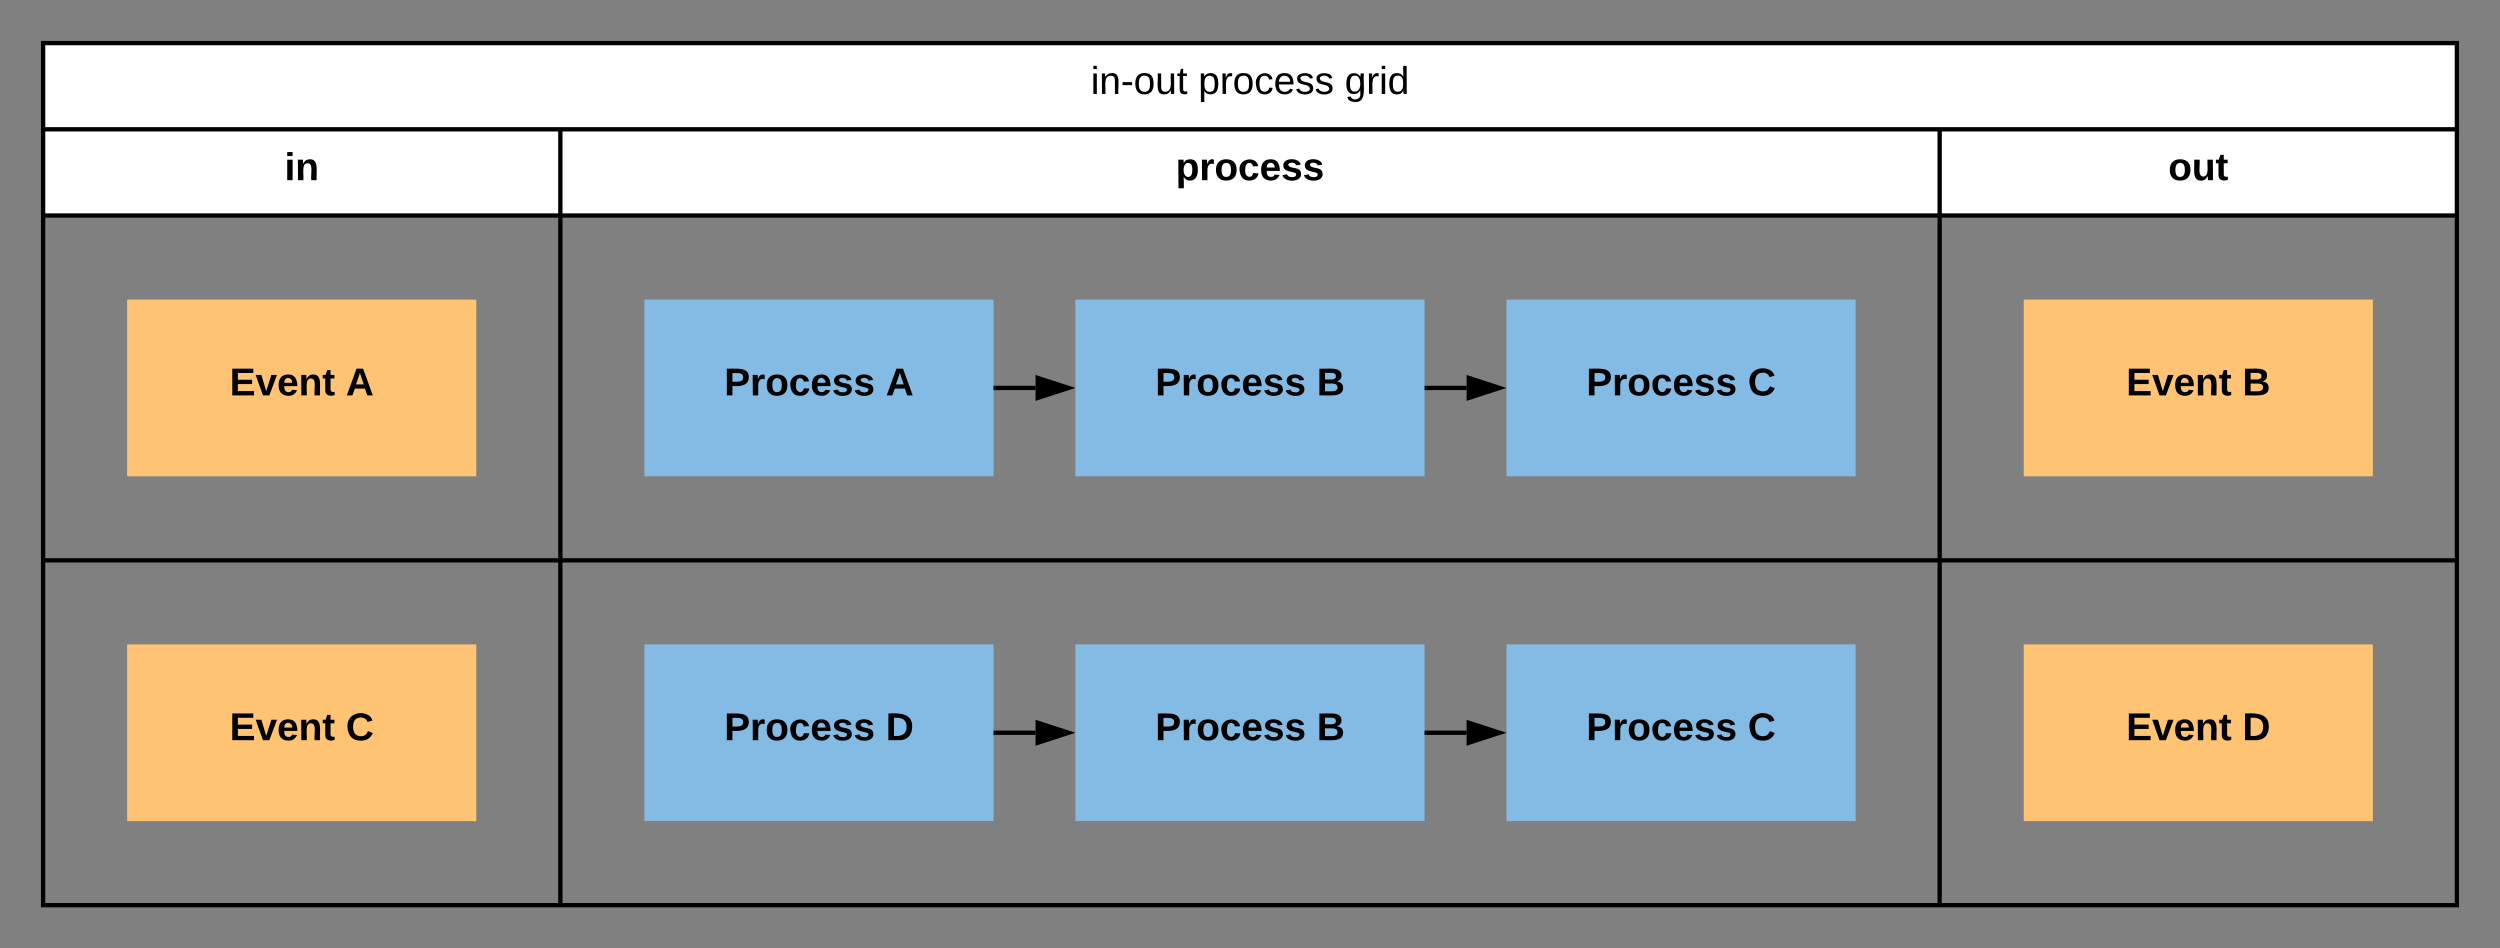 <svg xmlns="http://www.w3.org/2000/svg" xmlns:xlink="http://www.w3.org/1999/xlink" xmlns:lucid="lucid" width="1160" height="440"><rect width="100%" height="100%" fill="#808080" stroke="none"/><g transform="translate(-180 -300)" lucid:page-tab-id="0_0"><path d="M200 360v-40h1120v40" stroke="#000" stroke-width="2" fill="#fff"/><path d="M200 400v-40h240v40z" fill="#fff"/><path d="M200 400v320h240V400z" fill="none"/><path d="M440 400v-40h640v40z" fill="#fff"/><path d="M440 400v320h640V400z" fill="none"/><path d="M440 360v360" stroke="#000" stroke-width="2" fill="none"/><path d="M1080 360h240v40h-240z" fill="#fff"/><path d="M1320 400v320h-240V400z" fill="none"/><path d="M1080 360v360M200 400h1120M200 400v-40h240m0 0h640m0 0h240v40m0 0v320h-240m-640 0h640M200 400v320h240" stroke="#000" stroke-width="2" fill="none"/><use xlink:href="#a" transform="matrix(1,0,0,1,200,360) translate(112.025 23.6)"/><use xlink:href="#b" transform="matrix(1,0,0,1,200,320) translate(486.125 23.6)"/><use xlink:href="#c" transform="matrix(1,0,0,1,200,320) translate(536.025 23.6)"/><use xlink:href="#d" transform="matrix(1,0,0,1,200,320) translate(603.975 23.6)"/><use xlink:href="#e" transform="matrix(1,0,0,1,440,360) translate(285.55 23.6)"/><use xlink:href="#f" transform="matrix(1,0,0,1,1080,360) translate(106.075 23.6)"/><path d="M240 440h160v80H240z" stroke="#ffc374" stroke-width="2" fill="#ffc374"/><use xlink:href="#g" transform="matrix(1,0,0,1,245,445) translate(41.575 38.462)"/><use xlink:href="#h" transform="matrix(1,0,0,1,245,445) translate(95.475 38.462)"/><path d="M1120 440h160v80h-160z" stroke="#ffc374" stroke-width="2" fill="#ffc374"/><use xlink:href="#i" transform="matrix(1,0,0,1,1125,445) translate(41.575 38.462)"/><use xlink:href="#j" transform="matrix(1,0,0,1,1125,445) translate(95.475 38.462)"/><path d="M480 440h160v80H480z" stroke="#83bbe5" stroke-width="2" fill="#83bbe5"/><use xlink:href="#k" transform="matrix(1,0,0,1,485,445) translate(31.05 38.462)"/><use xlink:href="#h" transform="matrix(1,0,0,1,485,445) translate(106 38.462)"/><path d="M680 440h160v80H680z" stroke="#83bbe5" stroke-width="2" fill="#83bbe5"/><use xlink:href="#k" transform="matrix(1,0,0,1,685,445) translate(31.05 38.462)"/><use xlink:href="#l" transform="matrix(1,0,0,1,685,445) translate(106 38.462)"/><path d="M642 480h18.5" stroke="#000" stroke-width="2" fill="none"/><path d="M642.03 481H641v-2h1.03z"/><path d="M675.76 480l-14.26 4.64v-9.28z" stroke="#000" stroke-width="2"/><path d="M880 440h160v80H880z" stroke="#83bbe5" stroke-width="2" fill="#83bbe5"/><use xlink:href="#k" transform="matrix(1,0,0,1,885,445) translate(31.05 38.462)"/><use xlink:href="#m" transform="matrix(1,0,0,1,885,445) translate(106 38.462)"/><path d="M842 480h18.5" stroke="#000" stroke-width="2" fill="none"/><path d="M842.03 481H841v-2h1.03z"/><path d="M875.76 480l-14.26 4.64v-9.28z" stroke="#000" stroke-width="2"/><path d="M201 560h1118M201.03 560H200M1318.97 560h1.03" stroke="#000" stroke-width="2" fill="none"/><path d="M240 600h160v80H240z" stroke="#ffc374" stroke-width="2" fill="#ffc374"/><use xlink:href="#g" transform="matrix(1,0,0,1,245,605) translate(41.575 38.462)"/><use xlink:href="#m" transform="matrix(1,0,0,1,245,605) translate(95.475 38.462)"/><path d="M1120 600h160v80h-160z" stroke="#ffc374" stroke-width="2" fill="#ffc374"/><use xlink:href="#i" transform="matrix(1,0,0,1,1125,605) translate(41.575 38.462)"/><use xlink:href="#n" transform="matrix(1,0,0,1,1125,605) translate(95.475 38.462)"/><path d="M480 600h160v80H480z" stroke="#83bbe5" stroke-width="2" fill="#83bbe5"/><use xlink:href="#k" transform="matrix(1,0,0,1,485,605) translate(31.05 38.462)"/><use xlink:href="#o" transform="matrix(1,0,0,1,485,605) translate(106 38.462)"/><path d="M680 600h160v80H680z" stroke="#83bbe5" stroke-width="2" fill="#83bbe5"/><g><use xlink:href="#k" transform="matrix(1,0,0,1,685,605) translate(31.05 38.462)"/><use xlink:href="#l" transform="matrix(1,0,0,1,685,605) translate(106 38.462)"/></g><path d="M642 640h18.5" stroke="#000" stroke-width="2" fill="none"/><path d="M642.03 641H641v-2h1.03z"/><path d="M675.76 640l-14.26 4.64v-9.28z" stroke="#000" stroke-width="2"/><path d="M880 600h160v80H880z" stroke="#83bbe5" stroke-width="2" fill="#83bbe5"/><g><use xlink:href="#k" transform="matrix(1,0,0,1,885,605) translate(31.05 38.462)"/><use xlink:href="#m" transform="matrix(1,0,0,1,885,605) translate(106 38.462)"/></g><path d="M842 640h18.5" stroke="#000" stroke-width="2" fill="none"/><path d="M842.03 641H841v-2h1.03z"/><path d="M875.76 640l-14.26 4.64v-9.28z" stroke="#000" stroke-width="2"/><defs><path d="M25-224v-37h50v37H25zM25 0v-190h50V0H25" id="p"/><path d="M135-194c87-1 58 113 63 194h-50c-7-57 23-157-34-157-59 0-34 97-39 157H25l-1-190h47c2 12-1 28 3 38 12-26 28-41 61-42" id="q"/><g id="a"><use transform="matrix(0.05,0,0,0.05,0,0)" xlink:href="#p"/><use transform="matrix(0.05,0,0,0.05,5,0)" xlink:href="#q"/></g><path d="M24-231v-30h32v30H24zM24 0v-190h32V0H24" id="r"/><path d="M117-194c89-4 53 116 60 194h-32v-121c0-31-8-49-39-48C34-167 62-67 57 0H25l-1-190h30c1 10-1 24 2 32 11-22 29-35 61-36" id="s"/><path d="M16-82v-28h88v28H16" id="t"/><path d="M100-194c62-1 85 37 85 99 1 63-27 99-86 99S16-35 15-95c0-66 28-99 85-99zM99-20c44 1 53-31 53-75 0-43-8-75-51-75s-53 32-53 75 10 74 51 75" id="u"/><path d="M84 4C-5 8 30-112 23-190h32v120c0 31 7 50 39 49 72-2 45-101 50-169h31l1 190h-30c-1-10 1-25-2-33-11 22-28 36-60 37" id="v"/><path d="M59-47c-2 24 18 29 38 22v24C64 9 27 4 27-40v-127H5v-23h24l9-43h21v43h35v23H59v120" id="w"/><g id="b"><use transform="matrix(0.05,0,0,0.05,0,0)" xlink:href="#r"/><use transform="matrix(0.05,0,0,0.05,3.95,0)" xlink:href="#s"/><use transform="matrix(0.05,0,0,0.05,13.95,0)" xlink:href="#t"/><use transform="matrix(0.05,0,0,0.05,19.9,0)" xlink:href="#u"/><use transform="matrix(0.05,0,0,0.05,29.9,0)" xlink:href="#v"/><use transform="matrix(0.05,0,0,0.05,39.9,0)" xlink:href="#w"/></g><path d="M115-194c55 1 70 41 70 98S169 2 115 4C84 4 66-9 55-30l1 105H24l-1-265h31l2 30c10-21 28-34 59-34zm-8 174c40 0 45-34 45-75s-6-73-45-74c-42 0-51 32-51 76 0 43 10 73 51 73" id="x"/><path d="M114-163C36-179 61-72 57 0H25l-1-190h30c1 12-1 29 2 39 6-27 23-49 58-41v29" id="y"/><path d="M96-169c-40 0-48 33-48 73s9 75 48 75c24 0 41-14 43-38l32 2c-6 37-31 61-74 61-59 0-76-41-82-99-10-93 101-131 147-64 4 7 5 14 7 22l-32 3c-4-21-16-35-41-35" id="z"/><path d="M100-194c63 0 86 42 84 106H49c0 40 14 67 53 68 26 1 43-12 49-29l28 8c-11 28-37 45-77 45C44 4 14-33 15-96c1-61 26-98 85-98zm52 81c6-60-76-77-97-28-3 7-6 17-6 28h103" id="A"/><path d="M135-143c-3-34-86-38-87 0 15 53 115 12 119 90S17 21 10-45l28-5c4 36 97 45 98 0-10-56-113-15-118-90-4-57 82-63 122-42 12 7 21 19 24 35" id="B"/><g id="c"><use transform="matrix(0.05,0,0,0.05,0,0)" xlink:href="#x"/><use transform="matrix(0.05,0,0,0.05,10,0)" xlink:href="#y"/><use transform="matrix(0.05,0,0,0.05,15.95,0)" xlink:href="#u"/><use transform="matrix(0.05,0,0,0.05,25.95,0)" xlink:href="#z"/><use transform="matrix(0.05,0,0,0.05,34.95,0)" xlink:href="#A"/><use transform="matrix(0.05,0,0,0.05,44.95,0)" xlink:href="#B"/><use transform="matrix(0.05,0,0,0.05,53.95,0)" xlink:href="#B"/></g><path d="M177-190C167-65 218 103 67 71c-23-6-38-20-44-43l32-5c15 47 100 32 89-28v-30C133-14 115 1 83 1 29 1 15-40 15-95c0-56 16-97 71-98 29-1 48 16 59 35 1-10 0-23 2-32h30zM94-22c36 0 50-32 50-73 0-42-14-75-50-75-39 0-46 34-46 75s6 73 46 73" id="C"/><path d="M85-194c31 0 48 13 60 33l-1-100h32l1 261h-30c-2-10 0-23-3-31C134-8 116 4 85 4 32 4 16-35 15-94c0-66 23-100 70-100zm9 24c-40 0-46 34-46 75 0 40 6 74 45 74 42 0 51-32 51-76 0-42-9-74-50-73" id="D"/><g id="d"><use transform="matrix(0.05,0,0,0.05,0,0)" xlink:href="#C"/><use transform="matrix(0.05,0,0,0.05,10,0)" xlink:href="#y"/><use transform="matrix(0.05,0,0,0.05,15.95,0)" xlink:href="#r"/><use transform="matrix(0.05,0,0,0.05,19.9,0)" xlink:href="#D"/></g><path d="M135-194c53 0 70 44 70 98 0 56-19 98-73 100-31 1-45-17-59-34 3 33 2 69 2 105H25l-1-265h48c2 10 0 23 3 31 11-24 29-35 60-35zM114-30c33 0 39-31 40-66 0-38-9-64-40-64-56 0-55 130 0 130" id="E"/><path d="M135-150c-39-12-60 13-60 57V0H25l-1-190h47c2 13-1 29 3 40 6-28 27-53 61-41v41" id="F"/><path d="M110-194c64 0 96 36 96 99 0 64-35 99-97 99-61 0-95-36-95-99 0-62 34-99 96-99zm-1 164c35 0 45-28 45-65 0-40-10-65-43-65-34 0-45 26-45 65 0 36 10 65 43 65" id="G"/><path d="M190-63c-7 42-38 67-86 67-59 0-84-38-90-98-12-110 154-137 174-36l-49 2c-2-19-15-32-35-32-30 0-35 28-38 64-6 74 65 87 74 30" id="H"/><path d="M185-48c-13 30-37 53-82 52C43 2 14-33 14-96s30-98 90-98c62 0 83 45 84 108H66c0 31 8 55 39 56 18 0 30-7 34-22zm-45-69c5-46-57-63-70-21-2 6-4 13-4 21h74" id="I"/><path d="M137-138c1-29-70-34-71-4 15 46 118 7 119 86 1 83-164 76-172 9l43-7c4 19 20 25 44 25 33 8 57-30 24-41C81-84 22-81 20-136c-2-80 154-74 161-7" id="J"/><g id="e"><use transform="matrix(0.05,0,0,0.05,0,0)" xlink:href="#E"/><use transform="matrix(0.05,0,0,0.05,10.95,0)" xlink:href="#F"/><use transform="matrix(0.05,0,0,0.05,17.95,0)" xlink:href="#G"/><use transform="matrix(0.05,0,0,0.05,28.9,0)" xlink:href="#H"/><use transform="matrix(0.05,0,0,0.05,38.9,0)" xlink:href="#I"/><use transform="matrix(0.05,0,0,0.05,48.9,0)" xlink:href="#J"/><use transform="matrix(0.05,0,0,0.05,58.9,0)" xlink:href="#J"/></g><path d="M85 4C-2 5 27-109 22-190h50c7 57-23 150 33 157 60-5 35-97 40-157h50l1 190h-47c-2-12 1-28-3-38-12 25-28 42-61 42" id="K"/><path d="M115-3C79 11 28 4 28-45v-112H4v-33h27l15-45h31v45h36v33H77v99c-1 23 16 31 38 25v30" id="L"/><g id="f"><use transform="matrix(0.05,0,0,0.05,0,0)" xlink:href="#G"/><use transform="matrix(0.05,0,0,0.05,10.95,0)" xlink:href="#K"/><use transform="matrix(0.05,0,0,0.05,21.9,0)" xlink:href="#L"/></g><path d="M24 0v-248h195v40H76v63h132v40H76v65h150V0H24" id="M"/><path d="M128 0H69L1-190h53L99-40l48-150h52" id="N"/><g id="g"><use transform="matrix(0.05,0,0,0.05,0,0)" xlink:href="#M"/><use transform="matrix(0.05,0,0,0.05,12,0)" xlink:href="#N"/><use transform="matrix(0.05,0,0,0.05,22,0)" xlink:href="#I"/><use transform="matrix(0.05,0,0,0.05,32,0)" xlink:href="#q"/><use transform="matrix(0.05,0,0,0.05,42.95,0)" xlink:href="#L"/></g><path d="M199 0l-22-63H83L61 0H9l90-248h61L250 0h-51zm-33-102l-36-108c-10 38-24 72-36 108h72" id="O"/><use transform="matrix(0.05,0,0,0.05,0,0)" xlink:href="#O" id="h"/><g id="i"><use transform="matrix(0.05,0,0,0.05,0,0)" xlink:href="#M"/><use transform="matrix(0.05,0,0,0.05,12,0)" xlink:href="#N"/><use transform="matrix(0.05,0,0,0.05,22,0)" xlink:href="#I"/><use transform="matrix(0.05,0,0,0.05,32,0)" xlink:href="#q"/><use transform="matrix(0.05,0,0,0.05,42.95,0)" xlink:href="#L"/></g><path d="M182-130c37 4 62 22 62 59C244 23 116-4 24 0v-248c84 5 203-23 205 63 0 31-19 50-47 55zM76-148c40-3 101 13 101-30 0-44-60-28-101-31v61zm0 110c48-3 116 14 116-37 0-48-69-32-116-35v72" id="P"/><use transform="matrix(0.05,0,0,0.05,0,0)" xlink:href="#P" id="j"/><path d="M24-248c93 1 206-16 204 79-1 75-69 88-152 82V0H24v-248zm52 121c47 0 100 7 100-41 0-47-54-39-100-39v80" id="Q"/><g id="k"><use transform="matrix(0.05,0,0,0.05,0,0)" xlink:href="#Q"/><use transform="matrix(0.05,0,0,0.05,12,0)" xlink:href="#F"/><use transform="matrix(0.05,0,0,0.05,19,0)" xlink:href="#G"/><use transform="matrix(0.05,0,0,0.05,29.95,0)" xlink:href="#H"/><use transform="matrix(0.05,0,0,0.05,39.95,0)" xlink:href="#I"/><use transform="matrix(0.05,0,0,0.05,49.95,0)" xlink:href="#J"/><use transform="matrix(0.05,0,0,0.05,59.95,0)" xlink:href="#J"/></g><use transform="matrix(0.05,0,0,0.05,0,0)" xlink:href="#P" id="l"/><path d="M67-125c0 53 21 87 73 88 37 1 54-22 65-47l45 17C233-25 199 4 140 4 58 4 20-42 15-125 8-235 124-281 211-232c18 10 29 29 36 50l-46 12c-8-25-30-41-62-41-52 0-71 34-72 86" id="R"/><use transform="matrix(0.05,0,0,0.05,0,0)" xlink:href="#R" id="m"/><path d="M24-248c120-7 223 5 221 122C244-46 201 0 124 0H24v-248zM76-40c74 7 117-18 117-86 0-67-45-88-117-82v168" id="S"/><use transform="matrix(0.05,0,0,0.05,0,0)" xlink:href="#S" id="n"/><use transform="matrix(0.05,0,0,0.05,0,0)" xlink:href="#S" id="o"/></defs></g></svg>